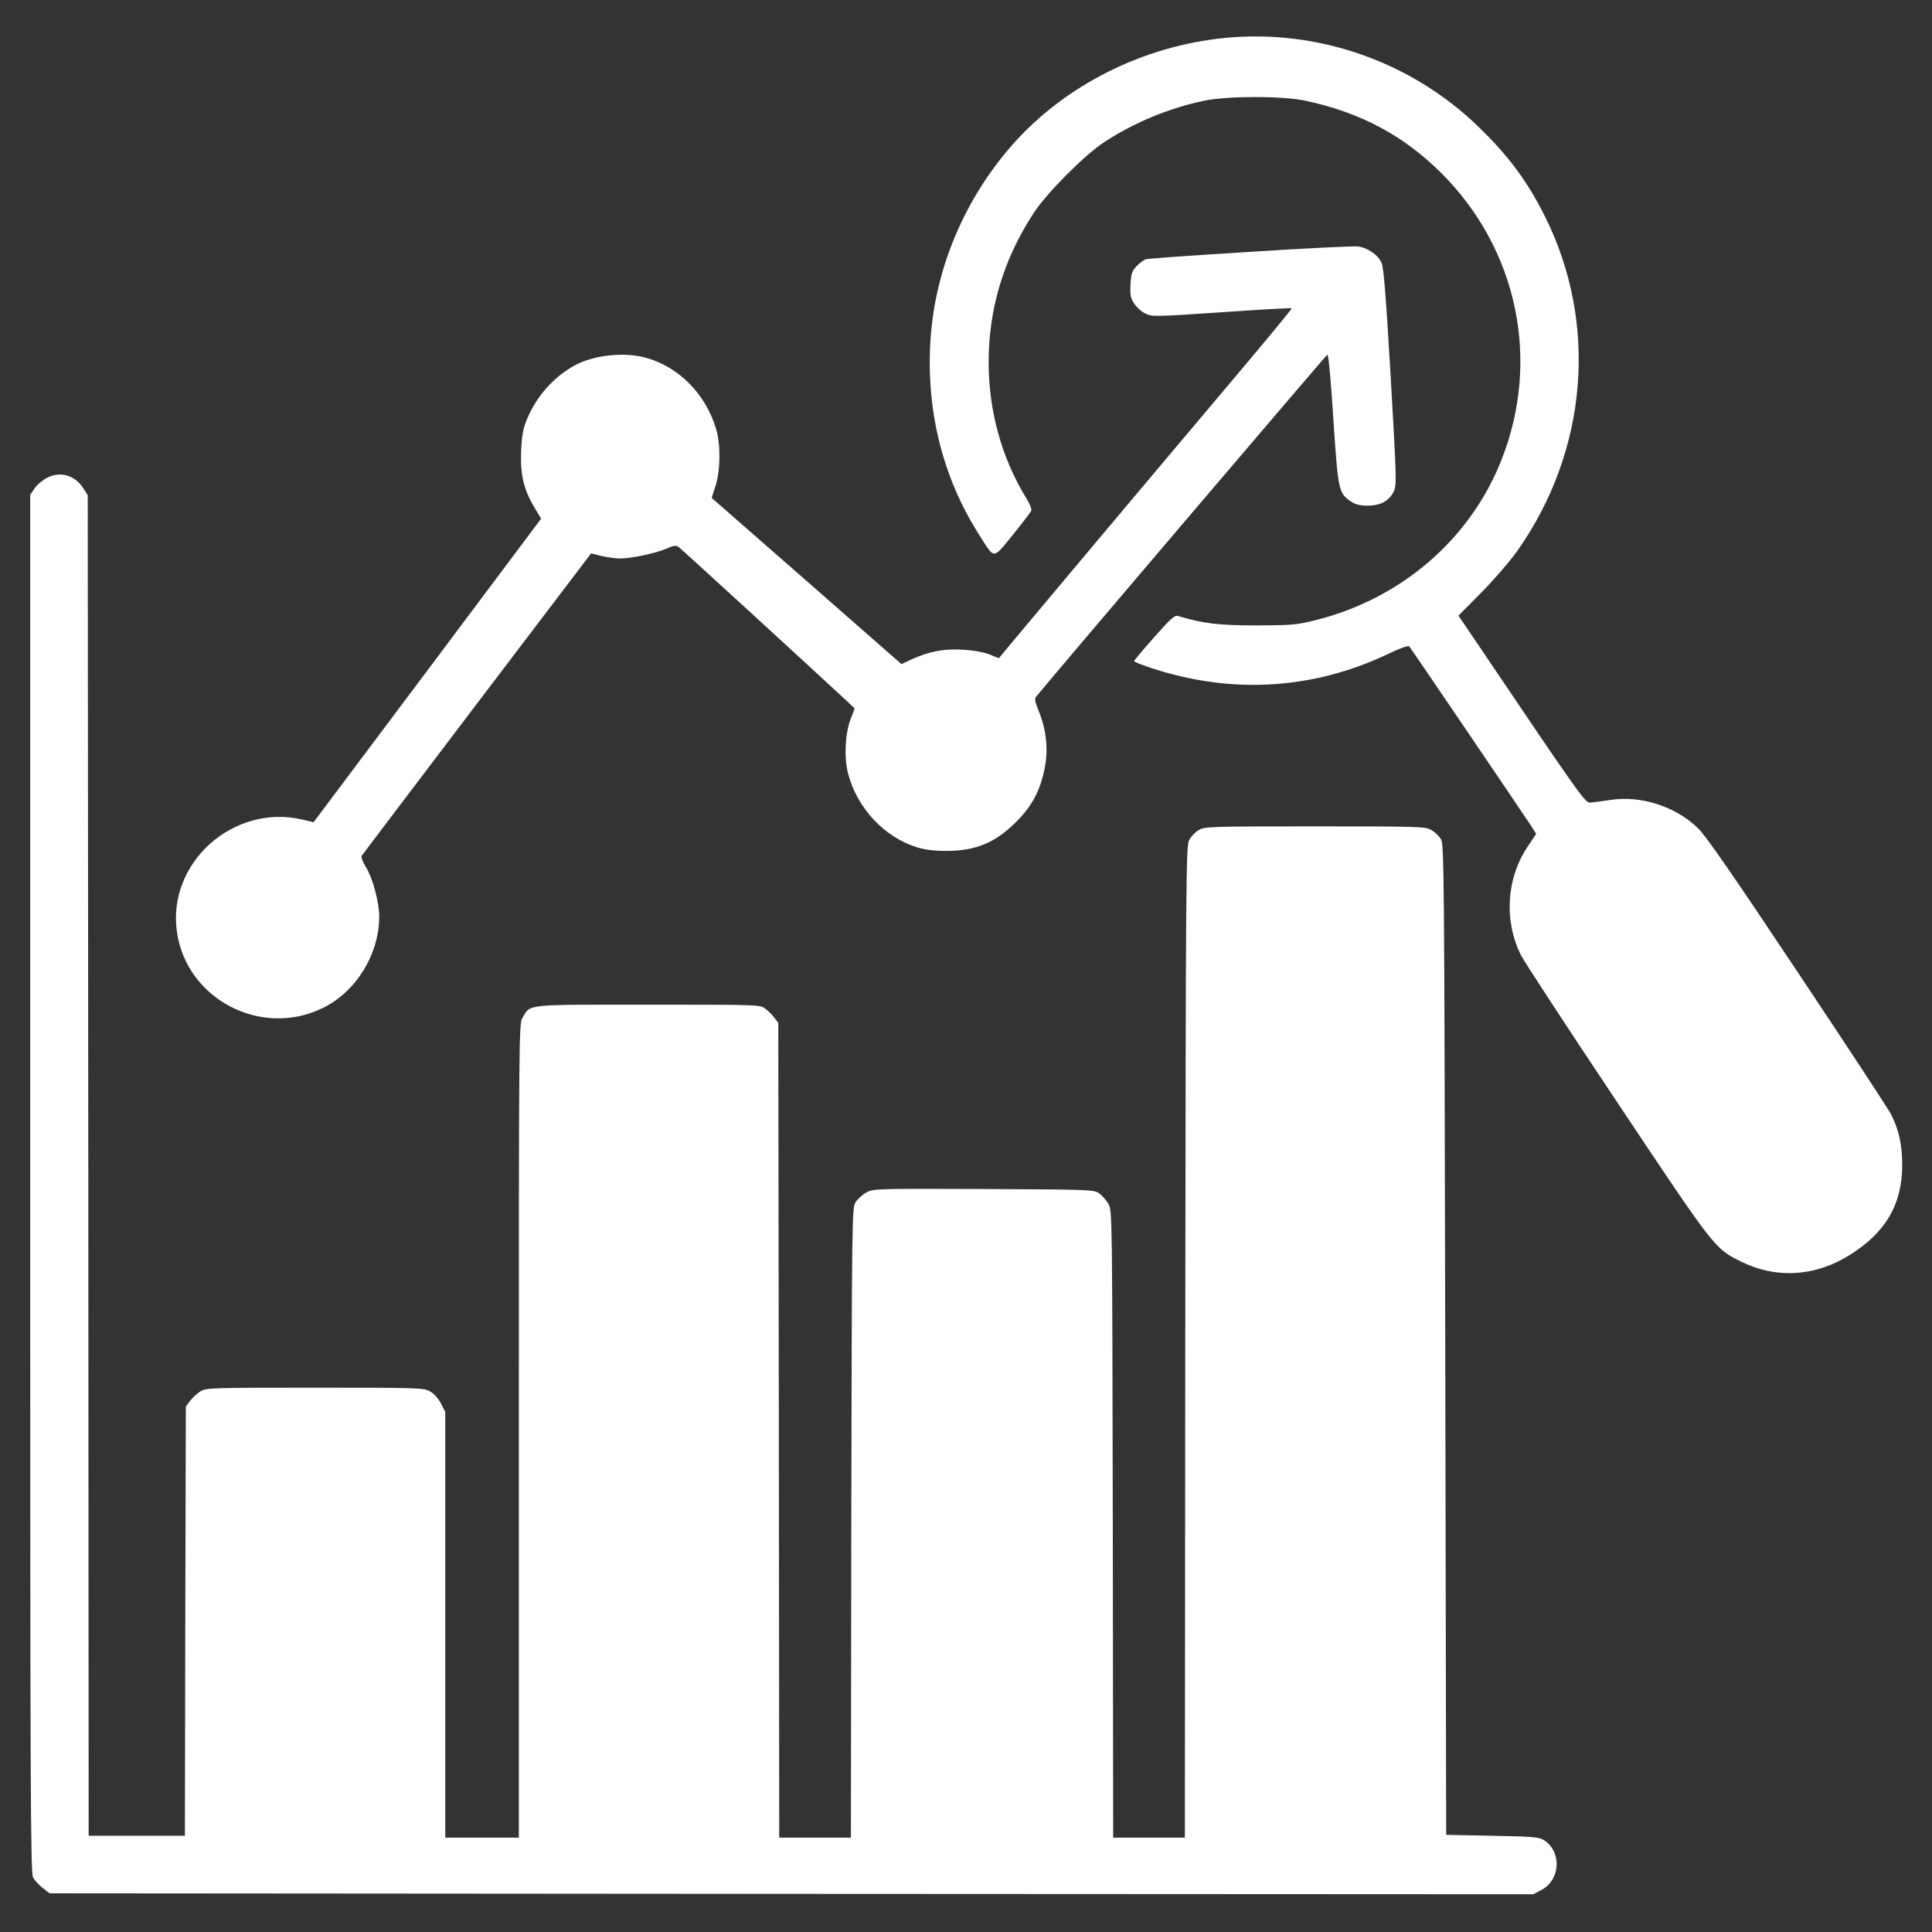 <?xml version="1.0" standalone="no"?>
<!DOCTYPE svg PUBLIC "-//W3C//DTD SVG 20010904//EN"
 "http://www.w3.org/TR/2001/REC-SVG-20010904/DTD/svg10.dtd">
<svg version="1.0" xmlns="http://www.w3.org/2000/svg"
 width="1024pt" height="1024pt" viewBox="0 0 1024 1024"
 preserveAspectRatio="xMidYMid meet">

<rect x="0" y="0" width="1024" height="1024" fill="#333333" stroke="none"/>

<g transform="translate(0,1024) scale(0.1,-0.1)"
fill="#fff" stroke="none">
<path d="M6493 10039 c-433 -42 -847 -250 -1125 -564 -256 -290 -411 -658
-436 -1033 -25 -376 64 -733 258 -1037 84 -132 70 -132 178 0 51 63 95 121 98
128 3 8 -8 37 -25 64 -131 212 -201 465 -201 722 0 285 79 547 238 791 69 106
268 306 372 375 159 105 350 184 537 222 124 25 414 25 533 -1 293 -63 519
-184 721 -385 402 -403 525 -988 319 -1514 -165 -423 -531 -740 -987 -854
-100 -25 -123 -27 -313 -28 -200 0 -283 10 -416 50 -18 6 -39 -14 -129 -115
-59 -66 -106 -123 -104 -125 11 -10 121 -48 208 -70 386 -100 775 -63 1134
107 64 31 111 48 116 42 8 -8 575 -844 646 -951 l27 -43 -45 -67 c-113 -168
-127 -394 -35 -577 16 -32 245 -382 508 -776 518 -777 517 -776 654 -845 186
-93 393 -83 576 31 192 118 281 268 282 474 1 106 -17 191 -58 272 -14 28
-238 369 -497 757 -349 524 -485 720 -528 762 -119 115 -302 174 -464 149 -44
-7 -92 -13 -107 -14 -27 -1 -52 34 -599 845 l-99 146 123 124 c67 68 152 167
189 219 374 530 430 1207 146 1774 -94 187 -192 320 -355 477 -355 343 -850
516 -1340 468z"/>
<path d="M6624 8905 c-291 -18 -539 -35 -550 -39 -11 -3 -34 -20 -49 -36 -25
-26 -30 -40 -33 -98 -3 -57 0 -72 20 -102 13 -19 39 -43 59 -52 33 -17 51 -17
403 7 203 14 371 24 373 21 2 -2 -168 -208 -379 -457 -317 -375 -1167 -1387
-1173 -1397 -1 -1 -22 7 -47 18 -28 12 -79 22 -139 26 -104 7 -180 -7 -278
-51 l-53 -25 -32 28 c-17 15 -243 213 -502 440 l-472 413 20 62 c27 82 28 220
4 302 -56 188 -200 333 -377 380 -109 29 -262 14 -362 -36 -114 -58 -212 -165
-264 -291 -21 -50 -27 -85 -31 -170 -5 -124 14 -204 72 -300 l34 -57 -603
-805 -603 -804 -59 14 c-366 86 -719 -230 -665 -597 52 -356 446 -561 772
-402 177 86 299 284 300 484 0 76 -34 204 -70 262 -18 29 -27 54 -23 61 5 7
280 371 612 808 l604 795 56 -14 c31 -7 75 -13 99 -13 58 0 186 27 244 52 42
18 51 19 67 7 15 -11 716 -653 894 -819 l37 -35 -21 -55 c-30 -77 -36 -206
-14 -290 47 -182 192 -337 363 -390 44 -14 93 -20 156 -20 158 0 261 43 372
154 85 85 128 167 151 285 20 100 9 201 -31 301 -21 52 -24 66 -13 79 72 90
1535 1808 1542 1811 6 3 18 -121 32 -340 25 -379 28 -394 92 -437 25 -17 48
-23 90 -23 68 0 114 25 138 75 16 33 15 67 -16 607 -26 439 -37 581 -49 606
-19 42 -75 80 -127 86 -22 2 -279 -10 -571 -29z"/>
<path d="M250 7708 c-25 -13 -55 -38 -67 -57 l-23 -34 0 -3649 c0 -3223 2
-3652 15 -3678 8 -16 32 -42 52 -57 l36 -28 3932 -3 3932 -2 43 23 c101 53
109 202 13 264 -24 16 -58 19 -273 23 l-245 5 -5 2625 c-5 2509 -6 2627 -23
2653 -10 16 -32 37 -50 47 -31 19 -55 20 -617 20 -563 0 -586 -1 -617 -20 -18
-10 -40 -34 -50 -52 -17 -31 -18 -153 -21 -2660 l-2 -2628 -190 0 -190 0 -2
1662 c-3 1643 -3 1663 -23 1697 -11 19 -33 43 -48 55 -28 21 -37 21 -613 24
-580 2 -586 2 -623 -19 -21 -11 -46 -35 -57 -52 -18 -31 -19 -78 -22 -1699
l-2 -1668 -190 0 -190 0 -2 2159 -3 2160 -21 27 c-11 15 -33 37 -48 48 -27 21
-37 21 -620 21 -659 0 -623 4 -666 -68 -20 -31 -20 -69 -20 -2189 l0 -2158
-195 0 -195 0 0 1128 0 1128 -22 44 c-14 26 -37 53 -58 65 -34 19 -51 20 -610
20 -551 0 -576 -1 -607 -19 -18 -11 -42 -34 -55 -50 l-23 -31 -3 -1138 -2
-1137 -255 0 -255 0 -2 3552 -3 3553 -22 35 c-44 71 -122 94 -193 58z"/>
</g>
</svg>
